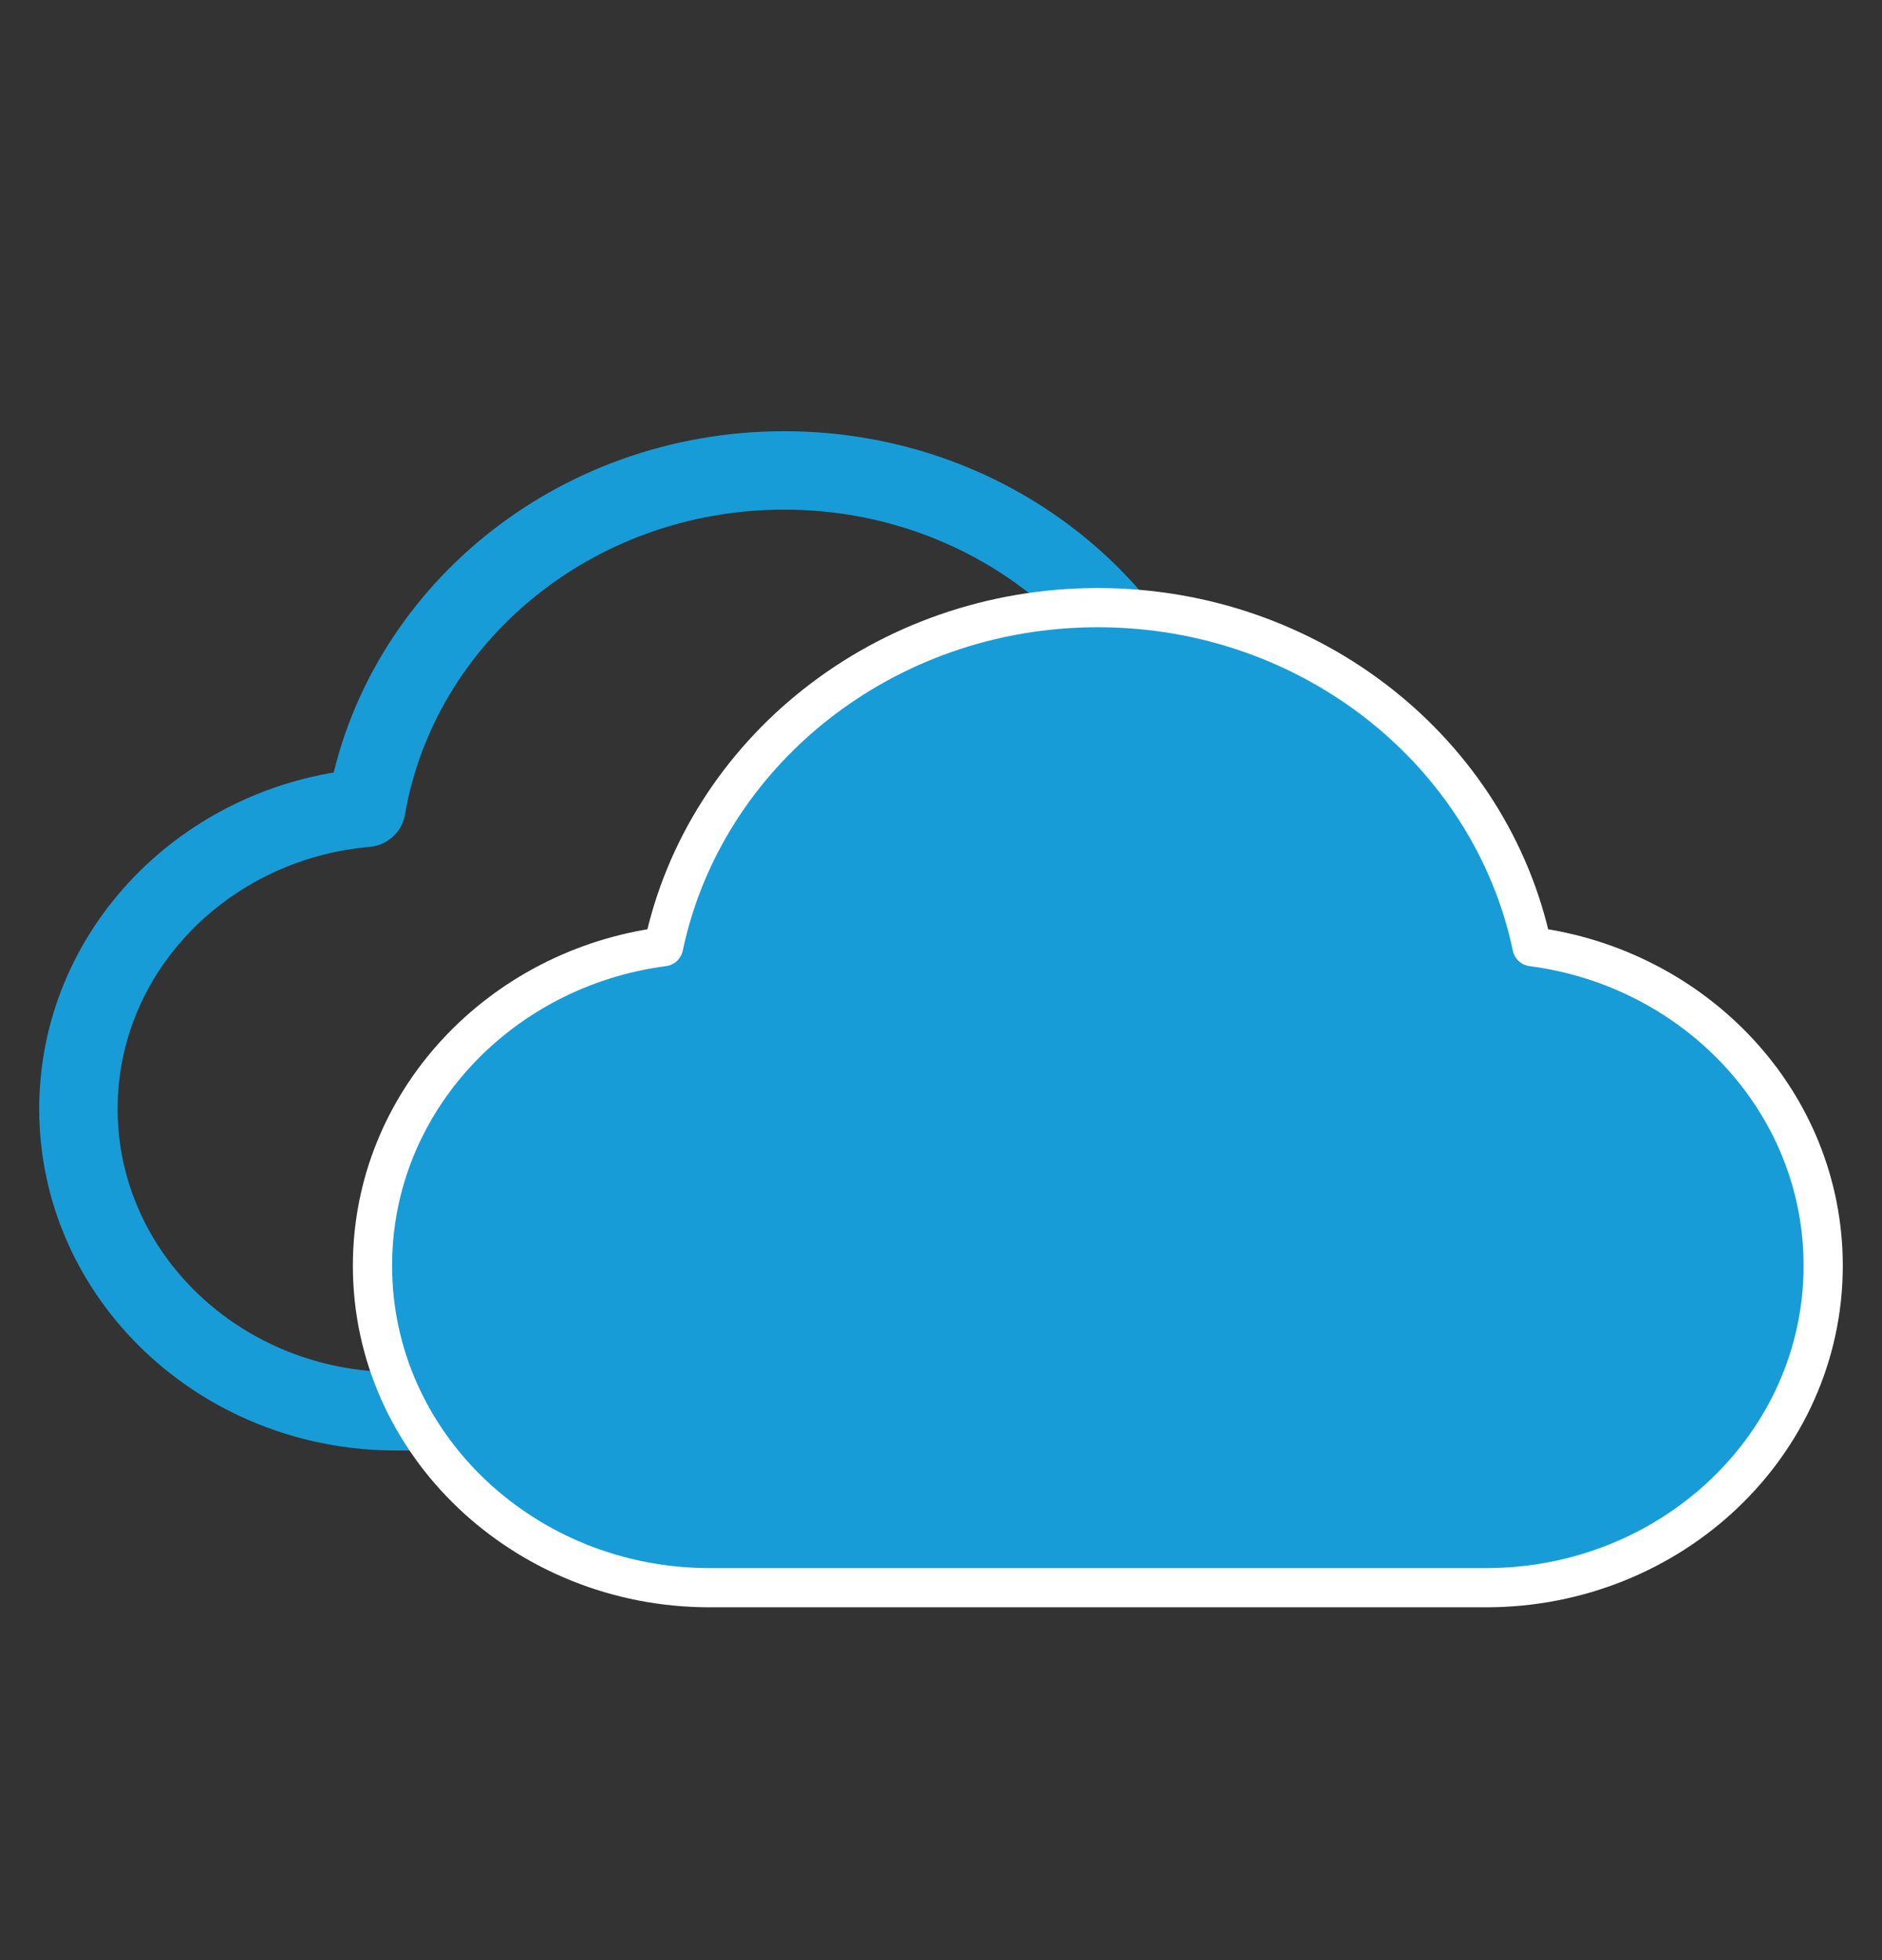 <svg viewBox="0 0 24 25" fill="none" xmlns="http://www.w3.org/2000/svg"><rect x="0" y="0" width="24" height="25" fill="#333333" stroke="none"/><path d="M5.05 18C2.813 18 1 16.273 1 14.143c0-2.009 1.612-3.659 3.672-3.84C5.093 7.861 7.318 6 10 6c2.682 0 4.907 1.862 5.328 4.302 2.06.182 3.672 1.832 3.672 3.84C19 16.274 17.187 18 14.95 18h-9.9Z" stroke="#189CD7" stroke-linecap="round" stroke-linejoin="round"/><path d="M14 7.75c2.729 0 5.016 1.85 5.537 4.324 2.088.273 3.713 1.981 3.713 4.069 0 2.28-1.937 4.107-4.3 4.107h-9.9c-2.363 0-4.3-1.828-4.3-4.107 0-2.088 1.624-3.796 3.712-4.069C8.983 9.6 11.272 7.75 14 7.75Z" fill="#189CD7" stroke="#fff" stroke-width=".5" stroke-linecap="round" stroke-linejoin="round"/></svg>